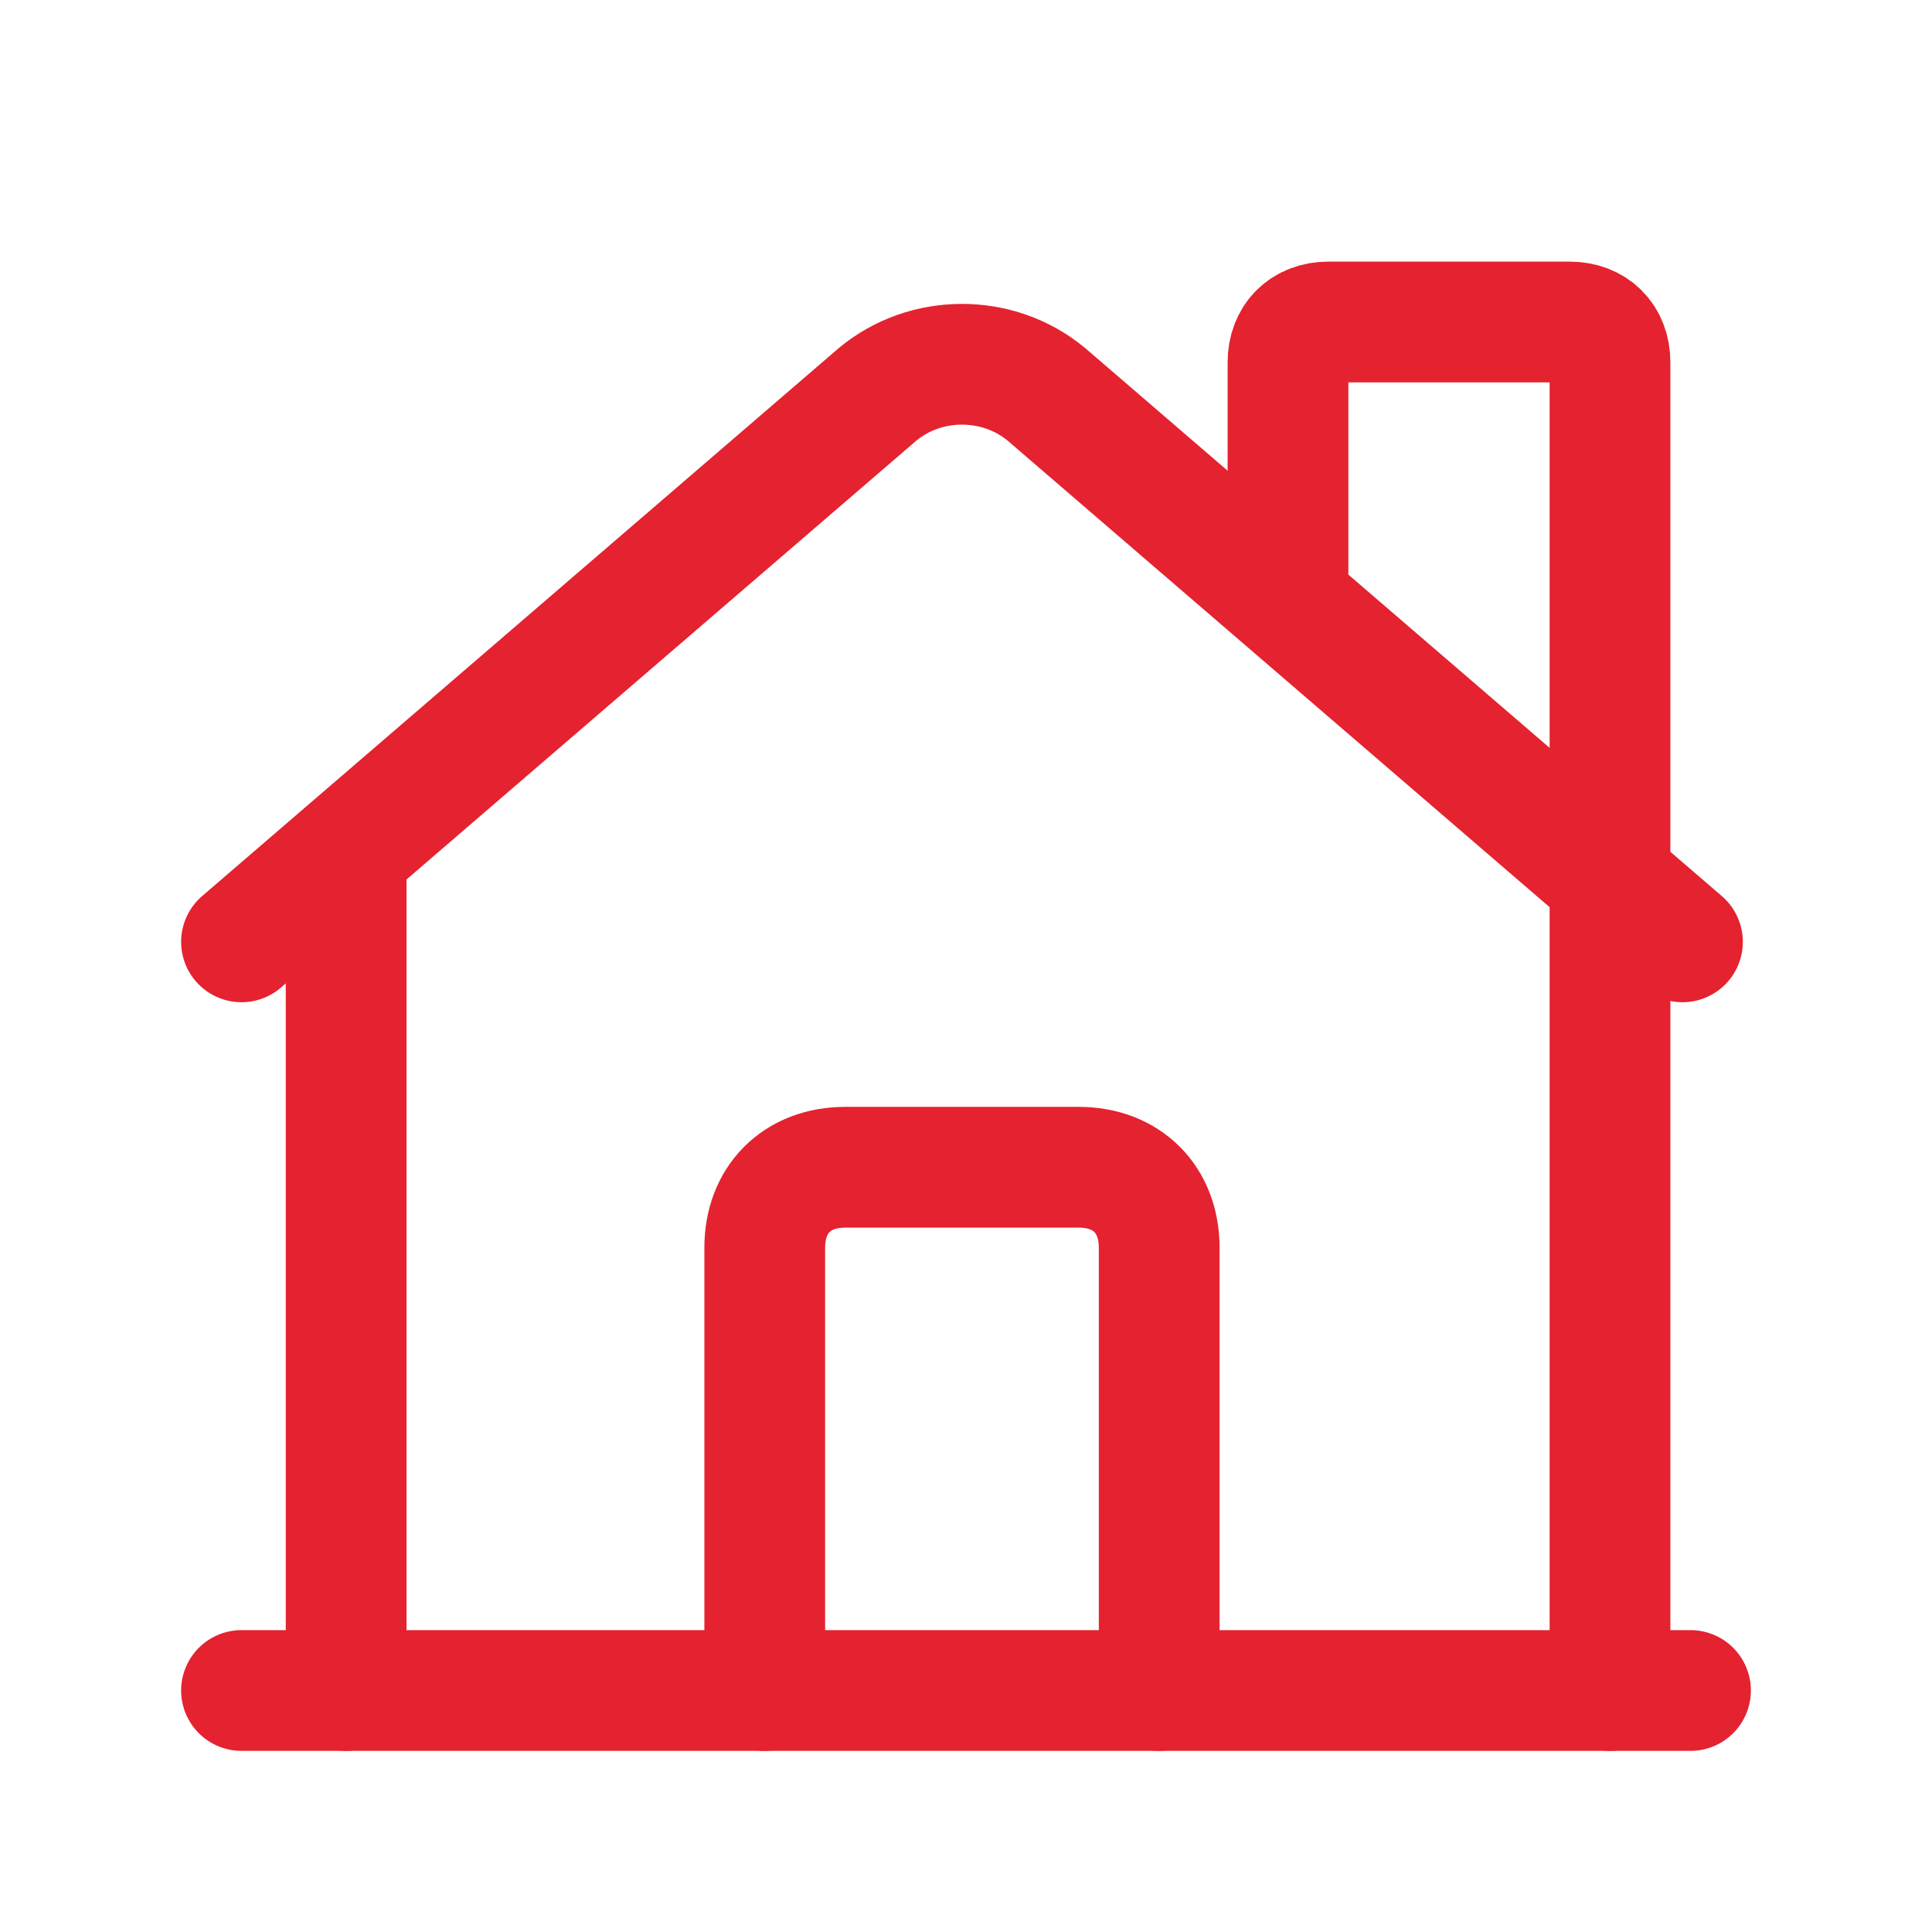 <svg xmlns="http://www.w3.org/2000/svg" xmlns:xlink="http://www.w3.org/1999/xlink" id="Layer_3" x="0px" y="0px" viewBox="0 0 24 24" style="enable-background:new 0 0 24 24;" xml:space="preserve"> <style type="text/css"> .st0{fill:none;stroke:#E5222F;stroke-width:1.5;stroke-linecap:round;stroke-linejoin:round;} </style> <path class="st0" d="M3,11.7l7.9-6.8c0.6-0.5,1.5-0.5,2.1,0l7.9,6.8"></path> <path class="st0" d="M20,21V4.5C20,4.2,19.8,4,19.5,4h-3C16.2,4,16,4.2,16,4.5v2.6"></path> <path class="st0" d="M9.5,21v-5.5c0-0.6,0.4-1,1-1h2.9c0.6,0,1,0.4,1,1V21"></path> <path class="st0" d="M4.3,10.6V21"></path> <line class="st0" x1="21" y1="21" x2="3" y2="21"></line> </svg>